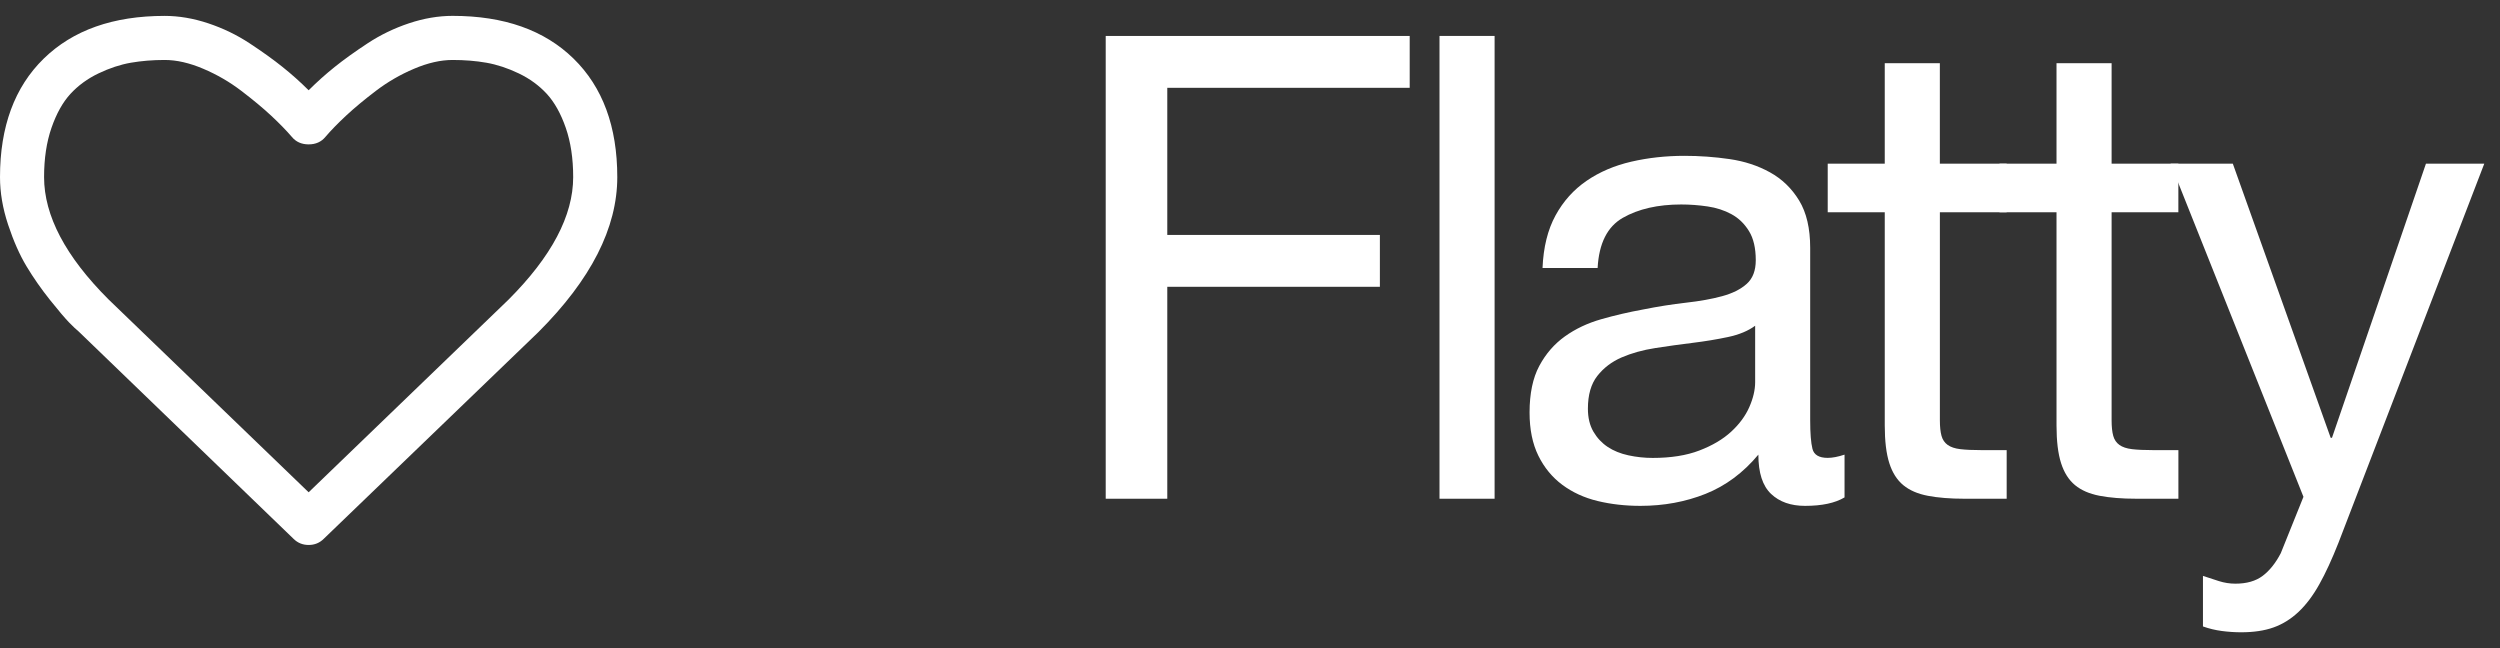 <svg xmlns="http://www.w3.org/2000/svg" xmlns:xlink="http://www.w3.org/1999/xlink" id="Layer_1" width="81" height="21" x="0" y="0" enable-background="new 0 0 81 21" version="1.1" viewBox="0 0 81 21" xml:space="preserve"><rect x="0" y="0" width="81" height="21" fill="#333333" stroke="none"/><switch><g><g><g><path fill="#FFF" d="M45.674,1.165v1.68H37.82v4.767h6.888v1.68H37.82v6.867h-1.995V1.165H45.674z"/><path fill="#FFF" d="M48.425,1.165v14.994h-1.785V1.165H48.425z"/><path fill="#FFF" d="M58.484,16.39c-0.462,0-0.83-0.129-1.103-0.389c-0.273-0.259-0.41-0.682-0.41-1.271 c-0.49,0.588-1.061,1.012-1.711,1.271c-0.651,0.259-1.354,0.389-2.11,0.389c-0.49,0-0.952-0.052-1.386-0.157 c-0.434-0.105-0.815-0.28-1.145-0.525c-0.329-0.245-0.588-0.56-0.777-0.945c-0.189-0.385-0.284-0.851-0.284-1.396 c0-0.616,0.105-1.12,0.315-1.512c0.21-0.392,0.486-0.71,0.83-0.956c0.343-0.245,0.735-0.43,1.176-0.556s0.893-0.231,1.354-0.315 c0.49-0.098,0.956-0.171,1.396-0.221c0.441-0.049,0.83-0.119,1.166-0.21c0.336-0.091,0.602-0.224,0.798-0.399 c0.196-0.175,0.294-0.431,0.294-0.767c0-0.392-0.073-0.707-0.221-0.945C56.52,7.248,56.331,7.066,56.1,6.94 c-0.231-0.126-0.49-0.21-0.777-0.252c-0.287-0.042-0.571-0.063-0.851-0.063c-0.756,0-1.386,0.144-1.89,0.431 c-0.504,0.287-0.777,0.83-0.819,1.627h-1.785c0.028-0.672,0.168-1.239,0.42-1.701c0.252-0.462,0.588-0.836,1.008-1.124 s0.903-0.494,1.449-0.62c0.546-0.126,1.12-0.189,1.722-0.189c0.49,0,0.977,0.035,1.459,0.105c0.483,0.07,0.92,0.213,1.312,0.43 c0.392,0.217,0.707,0.522,0.945,0.914c0.238,0.392,0.357,0.903,0.357,1.533v5.586c0,0.42,0.024,0.728,0.073,0.924 c0.049,0.196,0.213,0.294,0.494,0.294c0.154,0,0.336-0.035,0.546-0.105v1.386C59.457,16.299,59.03,16.39,58.484,16.39z M55.985,10.92c-0.364,0.077-0.746,0.14-1.145,0.189c-0.399,0.049-0.802,0.105-1.208,0.168c-0.406,0.063-0.77,0.165-1.092,0.304 c-0.322,0.14-0.584,0.34-0.787,0.599c-0.203,0.259-0.305,0.613-0.305,1.061c0,0.294,0.06,0.542,0.179,0.746 c0.119,0.203,0.273,0.367,0.462,0.493s0.413,0.217,0.672,0.273c0.259,0.056,0.521,0.084,0.788,0.084 c0.588,0,1.092-0.08,1.512-0.241c0.42-0.161,0.763-0.364,1.029-0.609c0.266-0.245,0.462-0.511,0.588-0.798 c0.126-0.287,0.189-0.556,0.189-0.808v-1.827C56.643,10.72,56.349,10.843,55.985,10.92z"/><path fill="#FFF" d="M65.015,5.302v1.575h-2.163v6.741c0,0.21,0.018,0.378,0.053,0.504c0.035,0.126,0.102,0.224,0.2,0.294 c0.098,0.07,0.234,0.116,0.409,0.137c0.175,0.021,0.402,0.031,0.683,0.031h0.819v1.575H63.65c-0.462,0-0.858-0.032-1.187-0.095 c-0.329-0.063-0.595-0.178-0.798-0.346c-0.203-0.168-0.354-0.406-0.452-0.714c-0.098-0.308-0.147-0.714-0.147-1.218V6.877 h-1.848V5.302h1.848V2.047h1.785v3.255H65.015z"/><path fill="#FFF" d="M70.579,5.302v1.575h-2.163v6.741c0,0.21,0.018,0.378,0.053,0.504c0.035,0.126,0.102,0.224,0.2,0.294 c0.098,0.07,0.234,0.116,0.409,0.137c0.175,0.021,0.402,0.031,0.683,0.031h0.819v1.575h-1.365c-0.462,0-0.858-0.032-1.187-0.095 c-0.329-0.063-0.595-0.178-0.798-0.346c-0.203-0.168-0.354-0.406-0.452-0.714c-0.098-0.308-0.147-0.714-0.147-1.218V6.877 h-1.848V5.302h1.848V2.047h1.785v3.255H70.579z"/><path fill="#FFF" d="M75.146,18.931c-0.203,0.364-0.427,0.662-0.672,0.893c-0.245,0.231-0.515,0.399-0.809,0.504 s-0.644,0.158-1.05,0.158c-0.21,0-0.42-0.014-0.63-0.042c-0.21-0.028-0.413-0.077-0.609-0.147v-1.638 c0.168,0.056,0.339,0.112,0.515,0.168c0.175,0.056,0.354,0.084,0.536,0.084c0.364,0,0.658-0.084,0.882-0.252 s0.42-0.413,0.588-0.735l0.735-1.827L70.327,5.302h2.016l3.171,8.883h0.042l3.045-8.883h1.89l-4.725,12.285 C75.556,18.119,75.35,18.567,75.146,18.931z"/></g><g><path fill="#FFF" d="M20,5.738c0,1.645-0.852,3.319-2.556,5.022l-6.953,6.696c-0.134,0.134-0.298,0.201-0.491,0.201 s-0.357-0.067-0.491-0.201l-6.964-6.719c-0.074-0.06-0.177-0.156-0.307-0.29c-0.13-0.134-0.337-0.377-0.62-0.731 S1.083,9,0.859,8.628s-0.422-0.822-0.597-1.35S0,6.236,0,5.738c0-1.637,0.473-2.917,1.417-3.839 c0.945-0.922,2.25-1.384,3.917-1.384c0.461,0,0.932,0.08,1.412,0.24c0.48,0.16,0.926,0.375,1.339,0.647 c0.413,0.272,0.768,0.526,1.066,0.765C9.449,2.405,9.732,2.658,10,2.925c0.268-0.268,0.551-0.521,0.848-0.759 s0.653-0.493,1.066-0.765c0.413-0.271,0.859-0.487,1.339-0.647c0.48-0.16,0.95-0.24,1.412-0.24c1.667,0,2.973,0.461,3.917,1.384 C19.527,2.821,20,4.101,20,5.738z M18.571,5.738c0-0.603-0.08-1.134-0.24-1.596c-0.16-0.461-0.365-0.828-0.614-1.1 c-0.25-0.271-0.553-0.493-0.91-0.664c-0.357-0.171-0.707-0.286-1.049-0.346s-0.707-0.089-1.094-0.089s-0.803,0.095-1.25,0.285 c-0.446,0.189-0.857,0.428-1.233,0.714c-0.376,0.286-0.698,0.554-0.966,0.803c-0.268,0.25-0.491,0.479-0.669,0.687 C10.413,4.596,10.23,4.678,10,4.678S9.587,4.596,9.453,4.432C9.274,4.224,9.051,3.995,8.784,3.746 c-0.268-0.249-0.59-0.517-0.966-0.803C7.442,2.656,7.031,2.417,6.585,2.228c-0.447-0.19-0.863-0.285-1.25-0.285 c-0.387,0-0.752,0.03-1.094,0.089c-0.342,0.06-0.692,0.175-1.049,0.346c-0.357,0.171-0.66,0.393-0.91,0.664 c-0.249,0.272-0.454,0.638-0.614,1.1s-0.24,0.993-0.24,1.596c0,1.25,0.695,2.571,2.087,3.962L10,15.95l6.473-6.239 C17.872,8.312,18.571,6.988,18.571,5.738z"/></g></g></g></switch></svg>